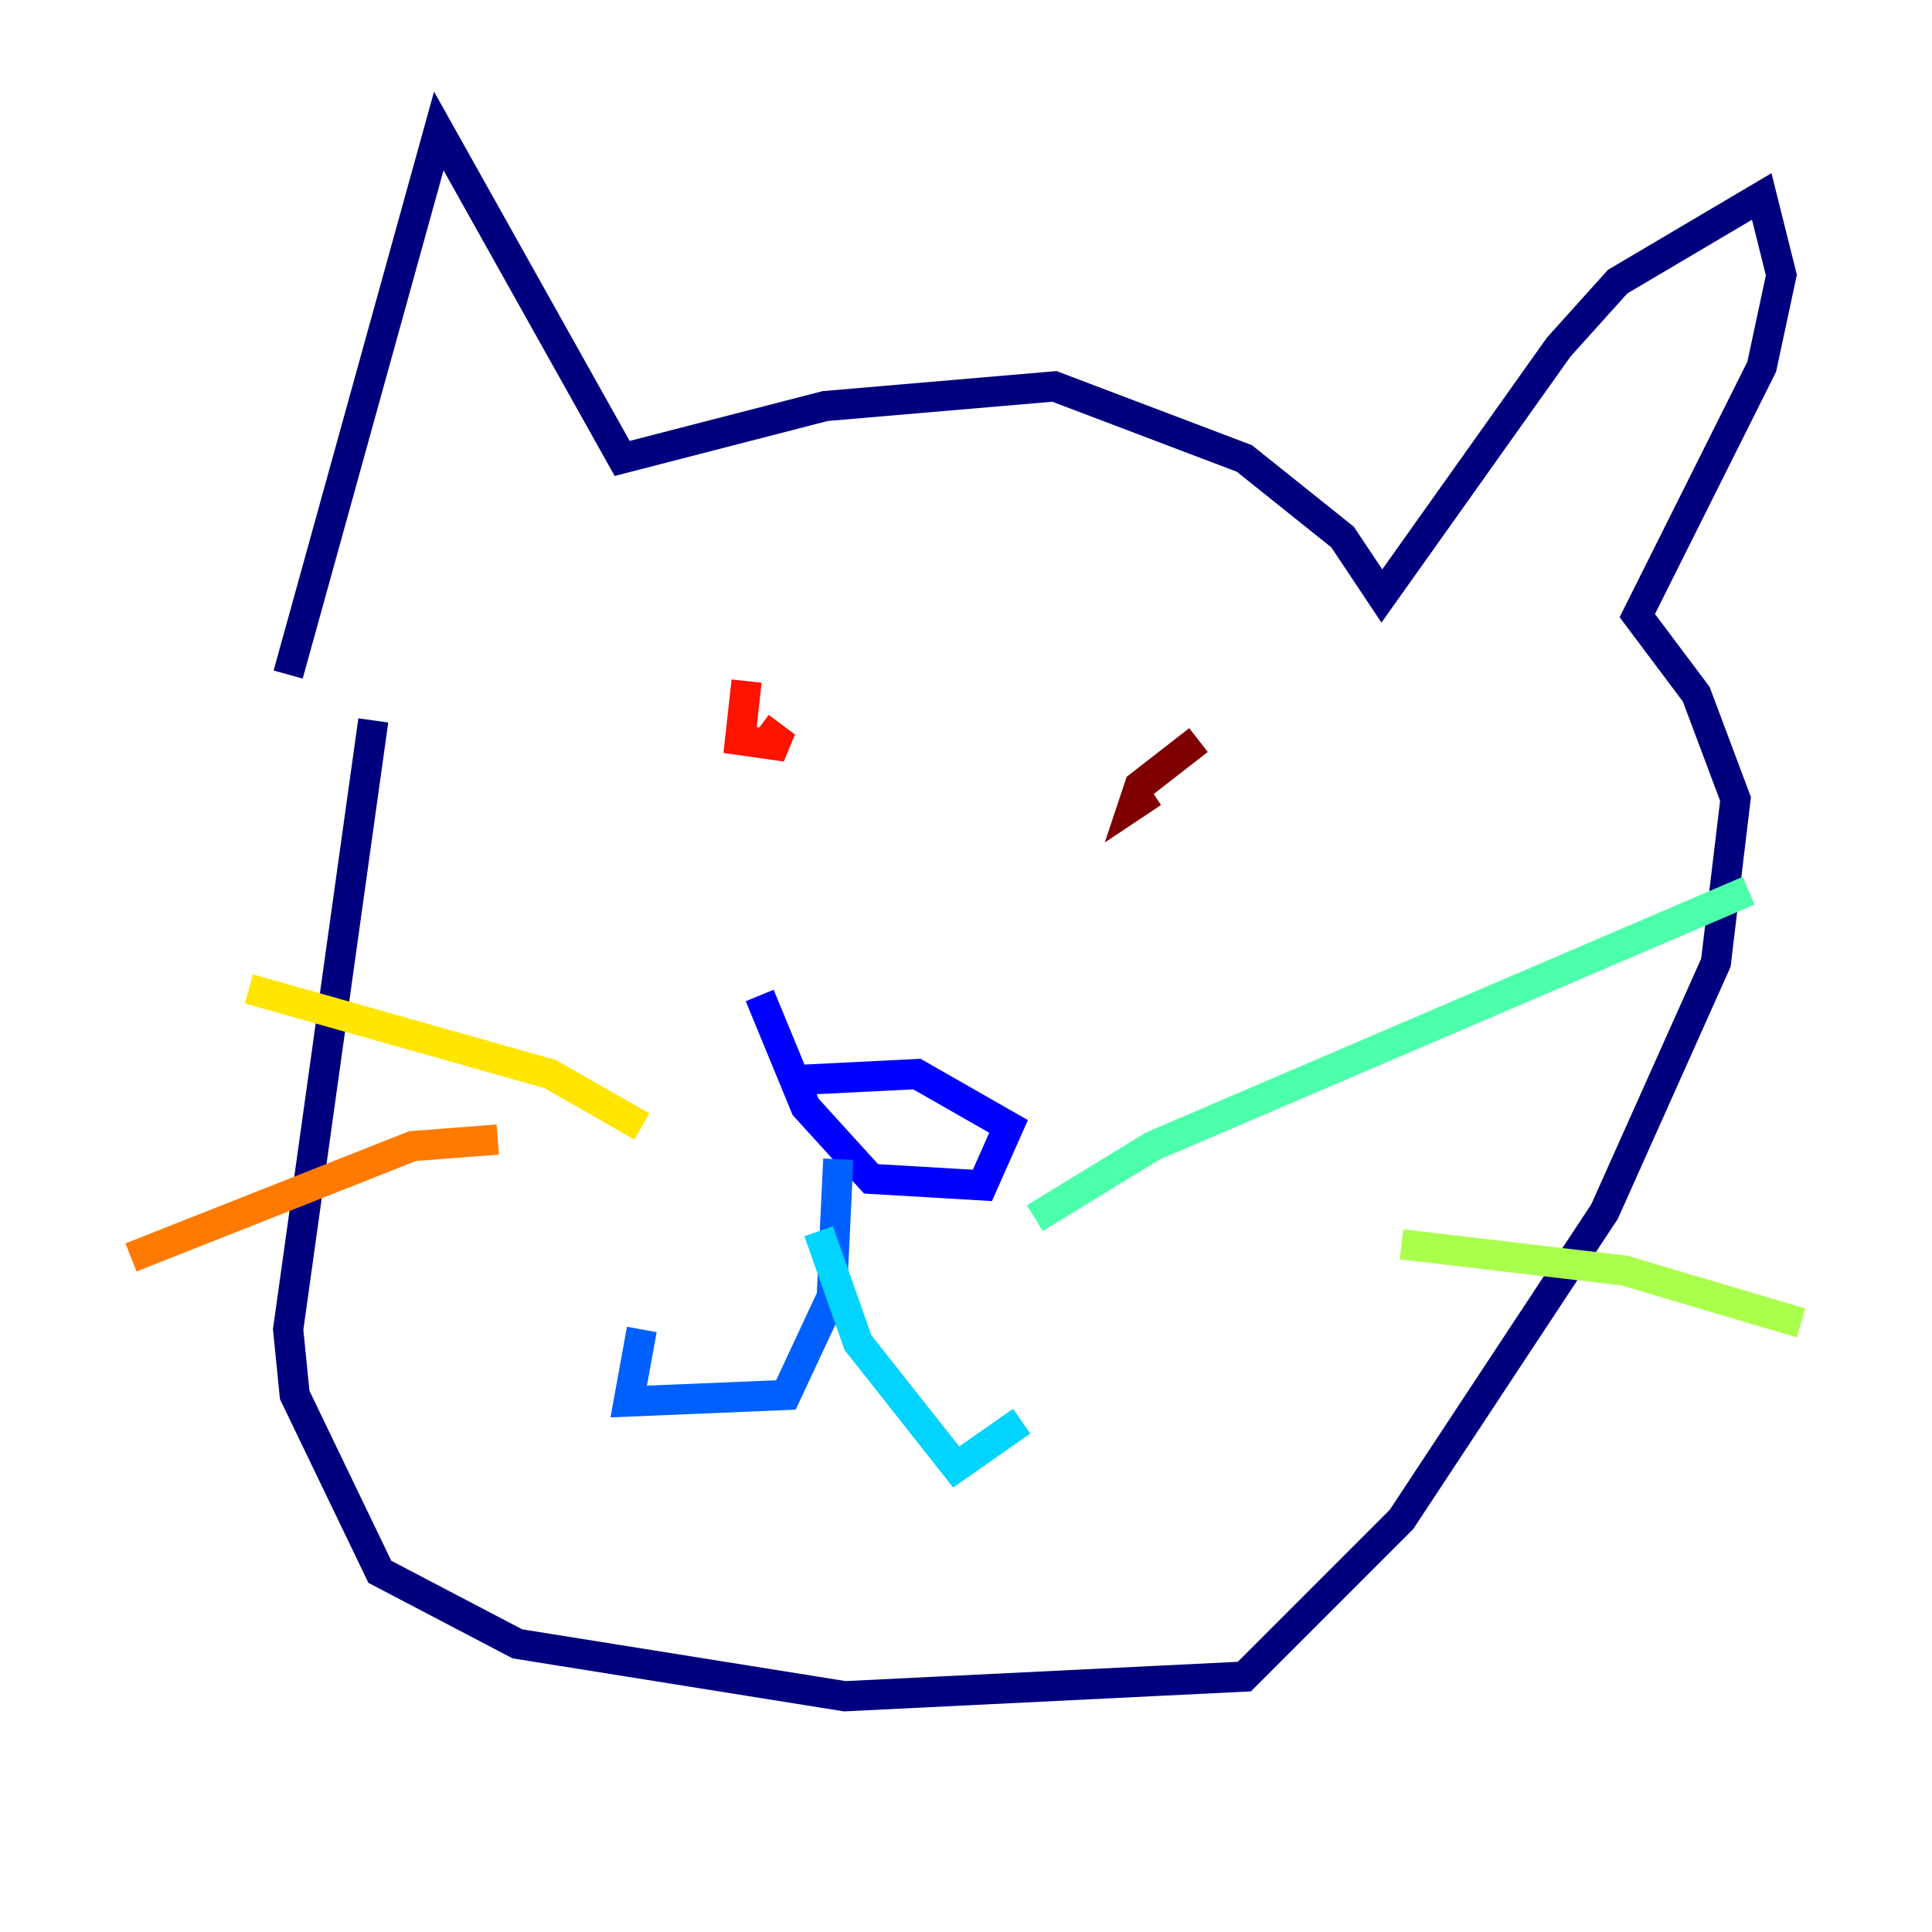<?xml version="1.0" encoding="utf-8" ?>
<svg baseProfile="tiny" height="128" version="1.2" viewBox="0,0,128,128" width="128" xmlns="http://www.w3.org/2000/svg" xmlns:ev="http://www.w3.org/2001/xml-events" xmlns:xlink="http://www.w3.org/1999/xlink"><defs /><polyline fill="none" points="19.091,44.691 29.071,8.678 41.22,30.373 54.671,26.902 69.858,25.6 82.441,30.373 88.949,35.58 91.552,39.485 103.268,22.997 107.173,18.658 116.719,13.017 118.02,18.224 116.719,24.298 108.475,40.786 112.38,45.993 114.983,52.936 113.681,63.783 106.305,80.271 92.854,100.664 82.441,111.078 55.973,112.38 34.278,108.909 25.166,104.136 19.525,92.42 19.091,88.081 24.732,47.729" stroke="#00007f" stroke-width="2" /><polyline fill="none" points="50.332,65.953 53.37,73.329 57.709,78.102 65.085,78.536 66.82,74.63 60.746,71.159 52.068,71.593" stroke="#0000fe" stroke-width="2" /><polyline fill="none" points="55.539,76.8 55.105,85.912 52.068,92.42 41.654,92.854 42.522,88.081" stroke="#0060ff" stroke-width="2" /><polyline fill="none" points="54.237,81.573 56.841,88.949 63.349,97.193 67.688,94.156" stroke="#00d4ff" stroke-width="2" /><polyline fill="none" points="68.556,80.705 76.366,75.932 115.851,59.01" stroke="#4cffaa" stroke-width="2" /><polyline fill="none" points="92.854,82.441 107.607,84.176 119.322,87.647" stroke="#aaff4c" stroke-width="2" /><polyline fill="none" points="42.522,74.63 36.447,71.159 16.488,65.519" stroke="#ffe500" stroke-width="2" /><polyline fill="none" points="32.976,75.498 27.336,75.932 8.678,83.308" stroke="#ff7a00" stroke-width="2" /><polyline fill="none" points="49.464,45.125 49.031,49.031 52.068,49.464 50.332,48.163" stroke="#fe1200" stroke-width="2" /><polyline fill="none" points="79.403,49.031 75.498,52.068 75.064,53.37 76.366,52.502" stroke="#7f0000" stroke-width="2" /></svg>